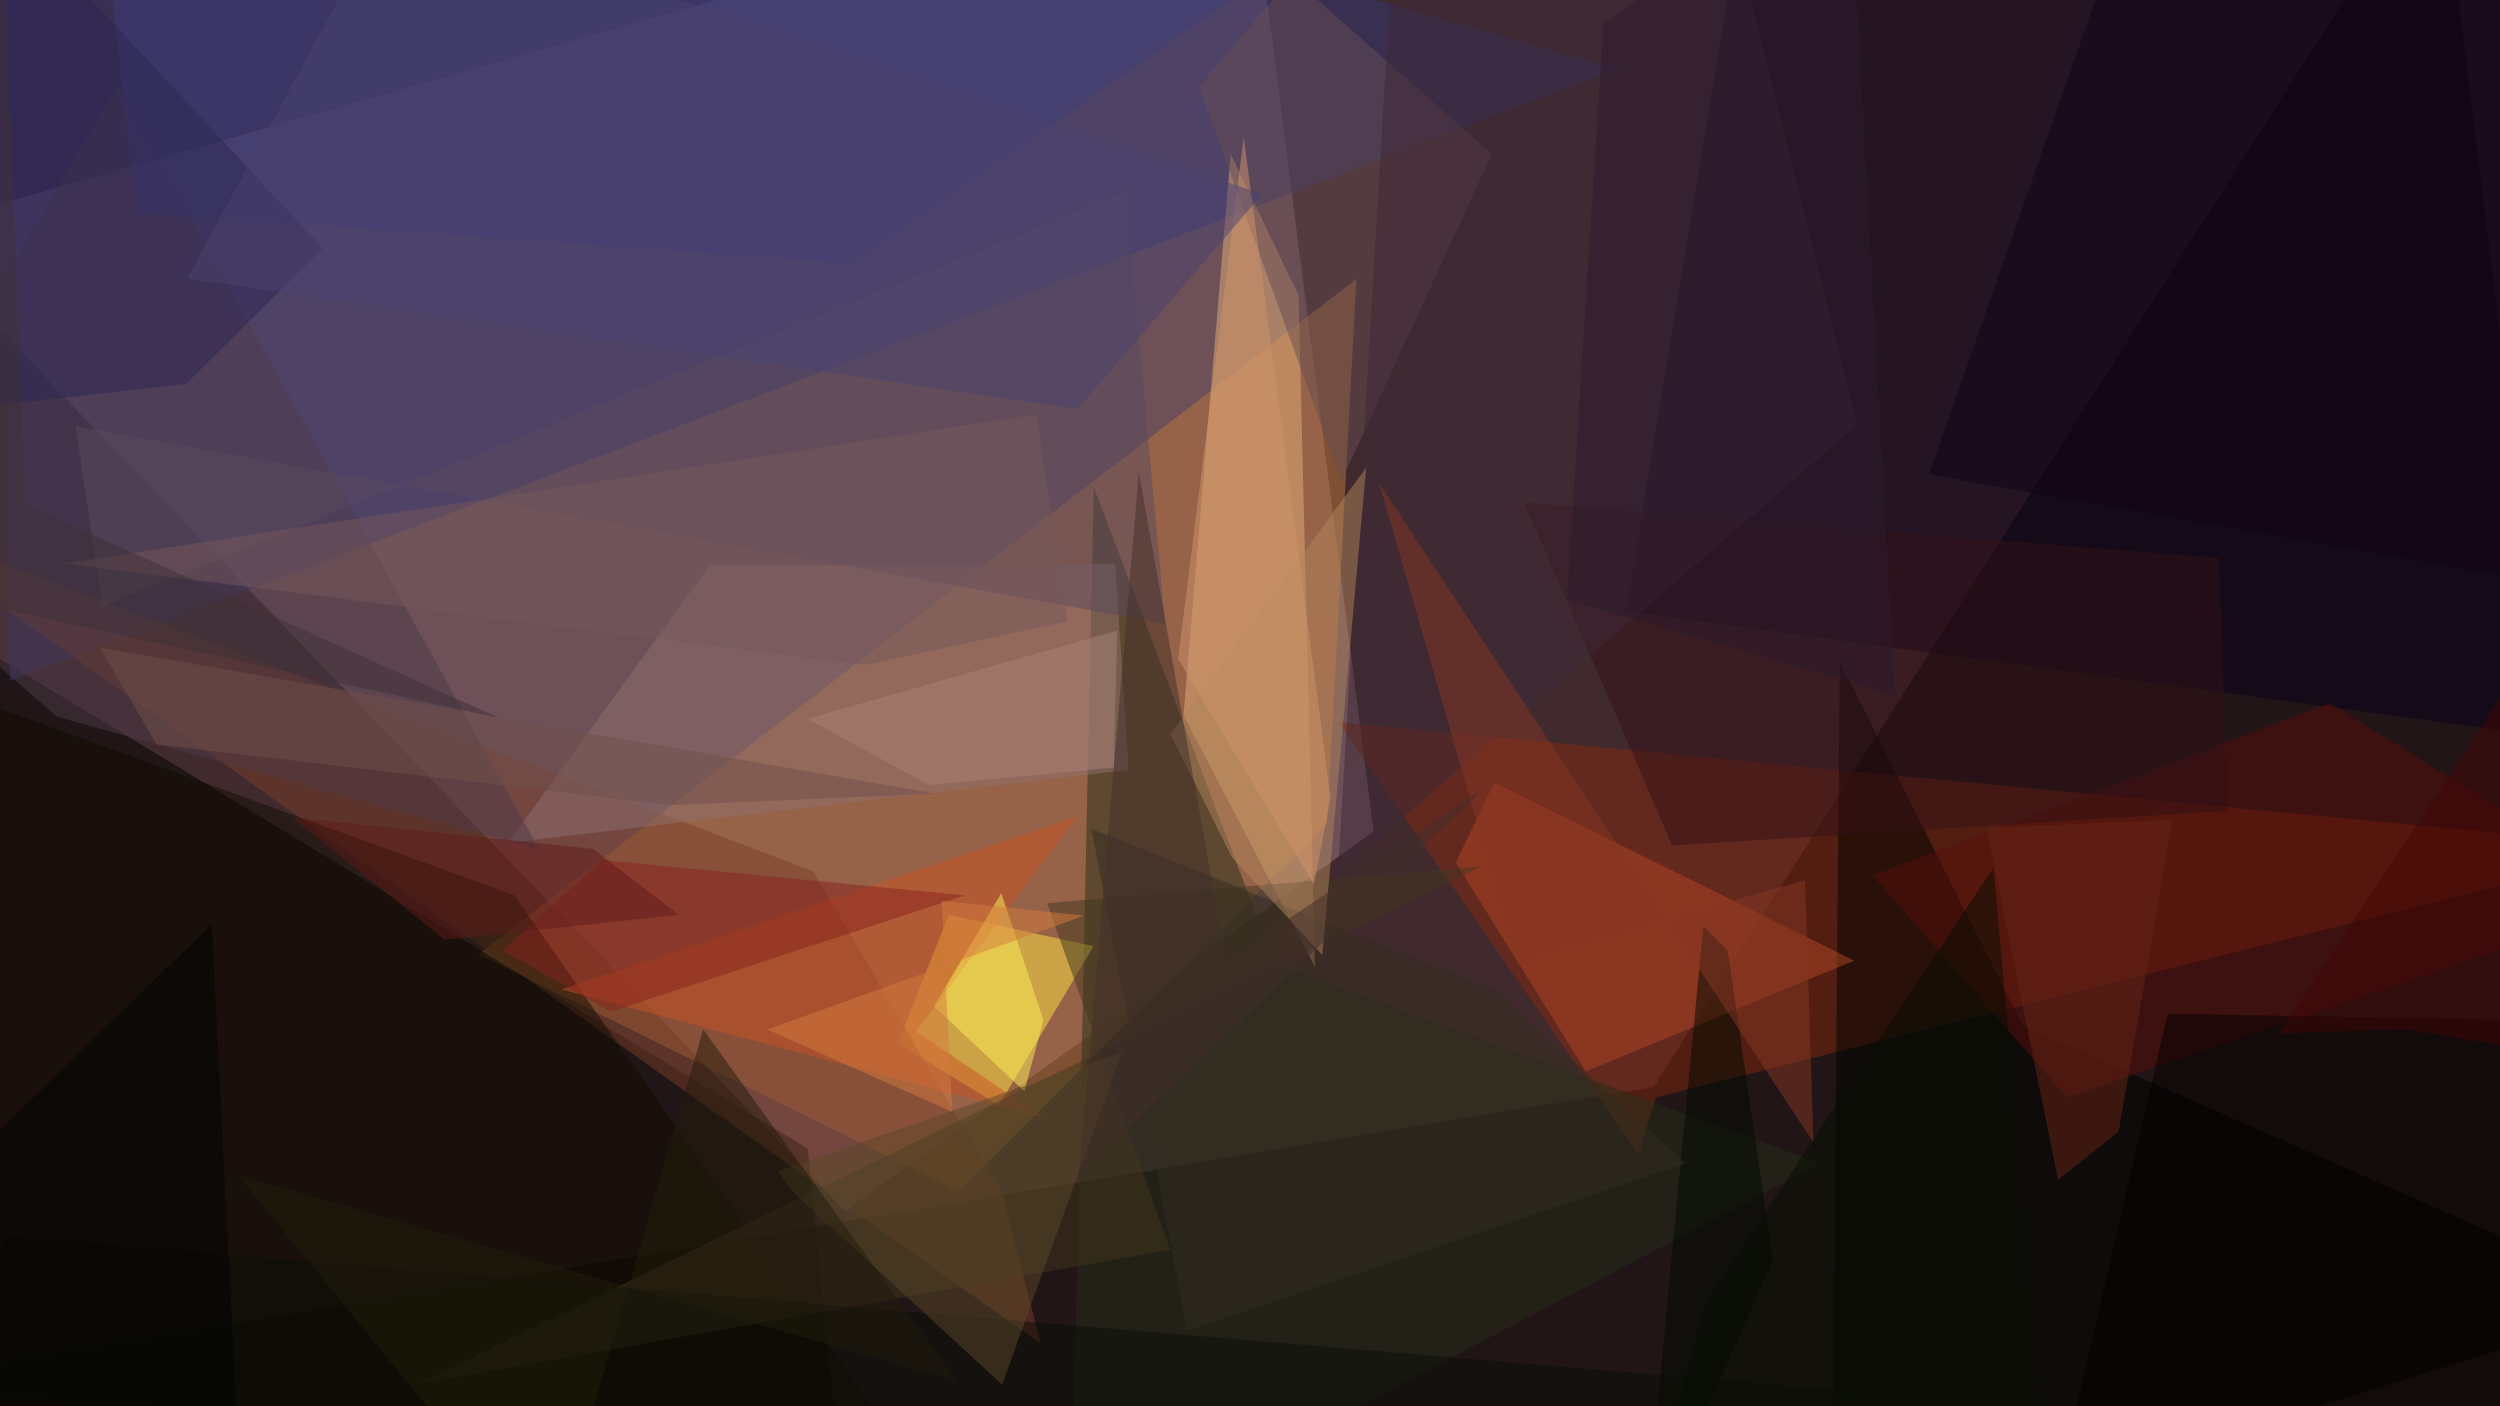 <svg xmlns="http://www.w3.org/2000/svg" viewBox="0 0 3840 2160"><path fill="#402a2e" d="M0 0h3840v2160H0z"/><g fill-opacity=".5"><path fill="#9b7783" d="M1297.9 1860l812-582.8-193.4-1509.7L-146 354.7z"/><path fill="#c07639" d="M1472.5 1829.7l566-564.5 45-836.8-1349 1037.4z"/><path fill="#030000" d="M-232.5 2131l4305 261.5-324.5-2625-1208 1902z"/><path d="M-232.5 2392.5l92.7-1465 1380.4 836.7 63.3 628.3z"/><path fill="#87280f" d="M2543.2 1685.5l1529.3-383.6-2016.8-192.5 461.3 664.2z"/><path fill="#313574" d="M1304.7-227.7l-1322.1-4.8 33.3 1278 2469.6-940.1z"/><path fill="#0b0019" d="M2497.2 938.9l1452 197.4L4072.5-68 2691.2-232.5z"/><path fill="#262e19" d="M1680 748.4l278 731.6 837.7 307L1645 2392.6z"/><path fill="#ffe243" d="M1457.3 1405.3l222.4 48-145.4 244.5-155.2-95.3z"/><path fill="#e5ae77" d="M1817.9 1098.6l202 387.2-25.3-1031.9-104.3-217.6z"/><path fill="#000300" d="M4072.5 2001.3l-965.8-426-280.7-558.9-12.8 1376.1z"/><path fill="#7b3e28" d="M-198.2 788.1L1598.5 2064l-58-228.6-291.2-497z"/><path fill="#b24524" d="M2848.2 1475.5l-552.9-273.4-59.2 122.6 199.8 321z"/><path fill="#91716e" d="M1733.7 1182.4l-953.2 112.1 309.4-425.8 623-2.5z"/><path fill="#120d00" d="M789.9 1375l711 1017.5-1543.3-192.3L-232.5 1004z"/><path fill="#4e3b48" d="M-232.5 821l414.3-688.1 646.9 1172.8-741.5-204.8z"/><path fill="#580f0a" d="M2876.2 1344.5l702.2-264.3 488 301.2-891.6 304z"/><path fill="#3f3f7b" d="M164-75.2l45.7 402 1101 77.8 912.4-637.1z"/><path fill="#cb5224" d="M1407.1 1584.4l197.3 133.2-742-198 792-265.2z"/><path fill="#43361f" d="M643 2125.4l1154.3-205.9-189-532.2 666.6-56.4z"/><path fill="#fff058" d="M1538 1371.8l-103.4 173.8 138.8 130.6 29.4-109.6z"/><path fill="#674d52" d="M1984.4-35l307 271.5-231 502.2-218.8-605.9z"/><path fill="#5a4a5f" d="M157 931.4l1571.5-637 61.3 663.7L116.3 654.5z"/><path fill="#040100" d="M4072.5 2119.1l-936.7 273.4 193.6-835.3 743.1 13z"/><path fill="#000a00" d="M2616.4 1422.6l-93 969.9 199.6-456.9-69.3-475.6z"/><path fill="#2d2654" d="M495.7 381.3L286.3 589.5l-518.8 59.2 157-881.2z"/><path fill="#321117" d="M3422.2 1245.5l-854 53-227-526.5L3408 857z"/><path fill="#3e2936" d="M2054.9 1343l797.7-690.6L2630-232.5l-486 75z"/><path fill="#88231e" d="M937.7 1554.1l-165.5-94.6L925 1320.9l556.8 54.5z"/><path fill="#100218" d="M3957.9 904.5l12.9-849.1-670.9-287.9-337.2 961.4z"/><path fill="#342d21" d="M1823.5 2043.4L2589 1787l-292-266.6-620.5-247.2z"/><path fill="#873625" d="M2772.5 1352.2l13 402.8-667-1012.8 211.4 734.2z"/><path fill="#ab8579" d="M1426.8 1205.7l284-26.8 5.2-210.3-475.5 135.5z"/><path fill="#0b0e06" d="M4 1897.5l-9.8 327.3 1667 167.7 1241.2-251.1z"/><path fill="#5b4828" d="M1723.6 1616l-528.3 182.8 21.2 30.6 322.8 297.4z"/><path fill="#72514d" d="M153.4 994.6l87.2 148.8 788.6 93.3 407.6-17.6z"/><path fill="#b0845d" d="M1797.8 1127.5l94 188.7L2031 1467l67.5-748.6z"/><path fill="#662417" d="M3254.3 1737.9l-93 74.3-110-540.4 285.7-12.7z"/><path fill="#070e03" d="M3156.6 2392.5l-94.6-1060-443.8 670.3-103.1 389.7z"/><path fill="#d0946b" d="M1809.5 1012l100.9-801.2 133.4 1014.5-25.7 133.6z"/><path fill="#4b4370" d="M1655 628.6L287.8 427.5l312-575.8L1938.9 298z"/><path fill="#611b1a" d="M448.2 1255.2l463 48.8 131.3 101.3-359.4 38.1z"/><path fill="#d67b3e" d="M1665.2 1406.4l-219-22.8 16.5 324.4-284-126.7z"/><path fill="#432f2b" d="M1657.6 1805.5l91.7-1080 133.8 750 399.6-267.4z"/><path fill="#76585b" d="M1329.7 1021.4l310-67.1-48-317.9L98.4 865.6z"/><path fill="#231d0d" d="M1470 2121.7L365.9 1805.2 845 2392.5l235.1-811.2z"/><path fill="#430705" d="M3499.8 1587.6l193.1-6.8 311 51.8 68.6-911.4z"/><path fill="#3e3037" d="M766.8 1103l-728-328.5L.2-232.5-109 911z"/><path fill="#020204" d="M-96 1828.8l421.3-409.4 49.3 973.1-573.8-120.6z"/><path fill="#2d1b2c" d="M2407 921.1l503.6 147L2839-232.5 2462.8 37.1z"/></g></svg>